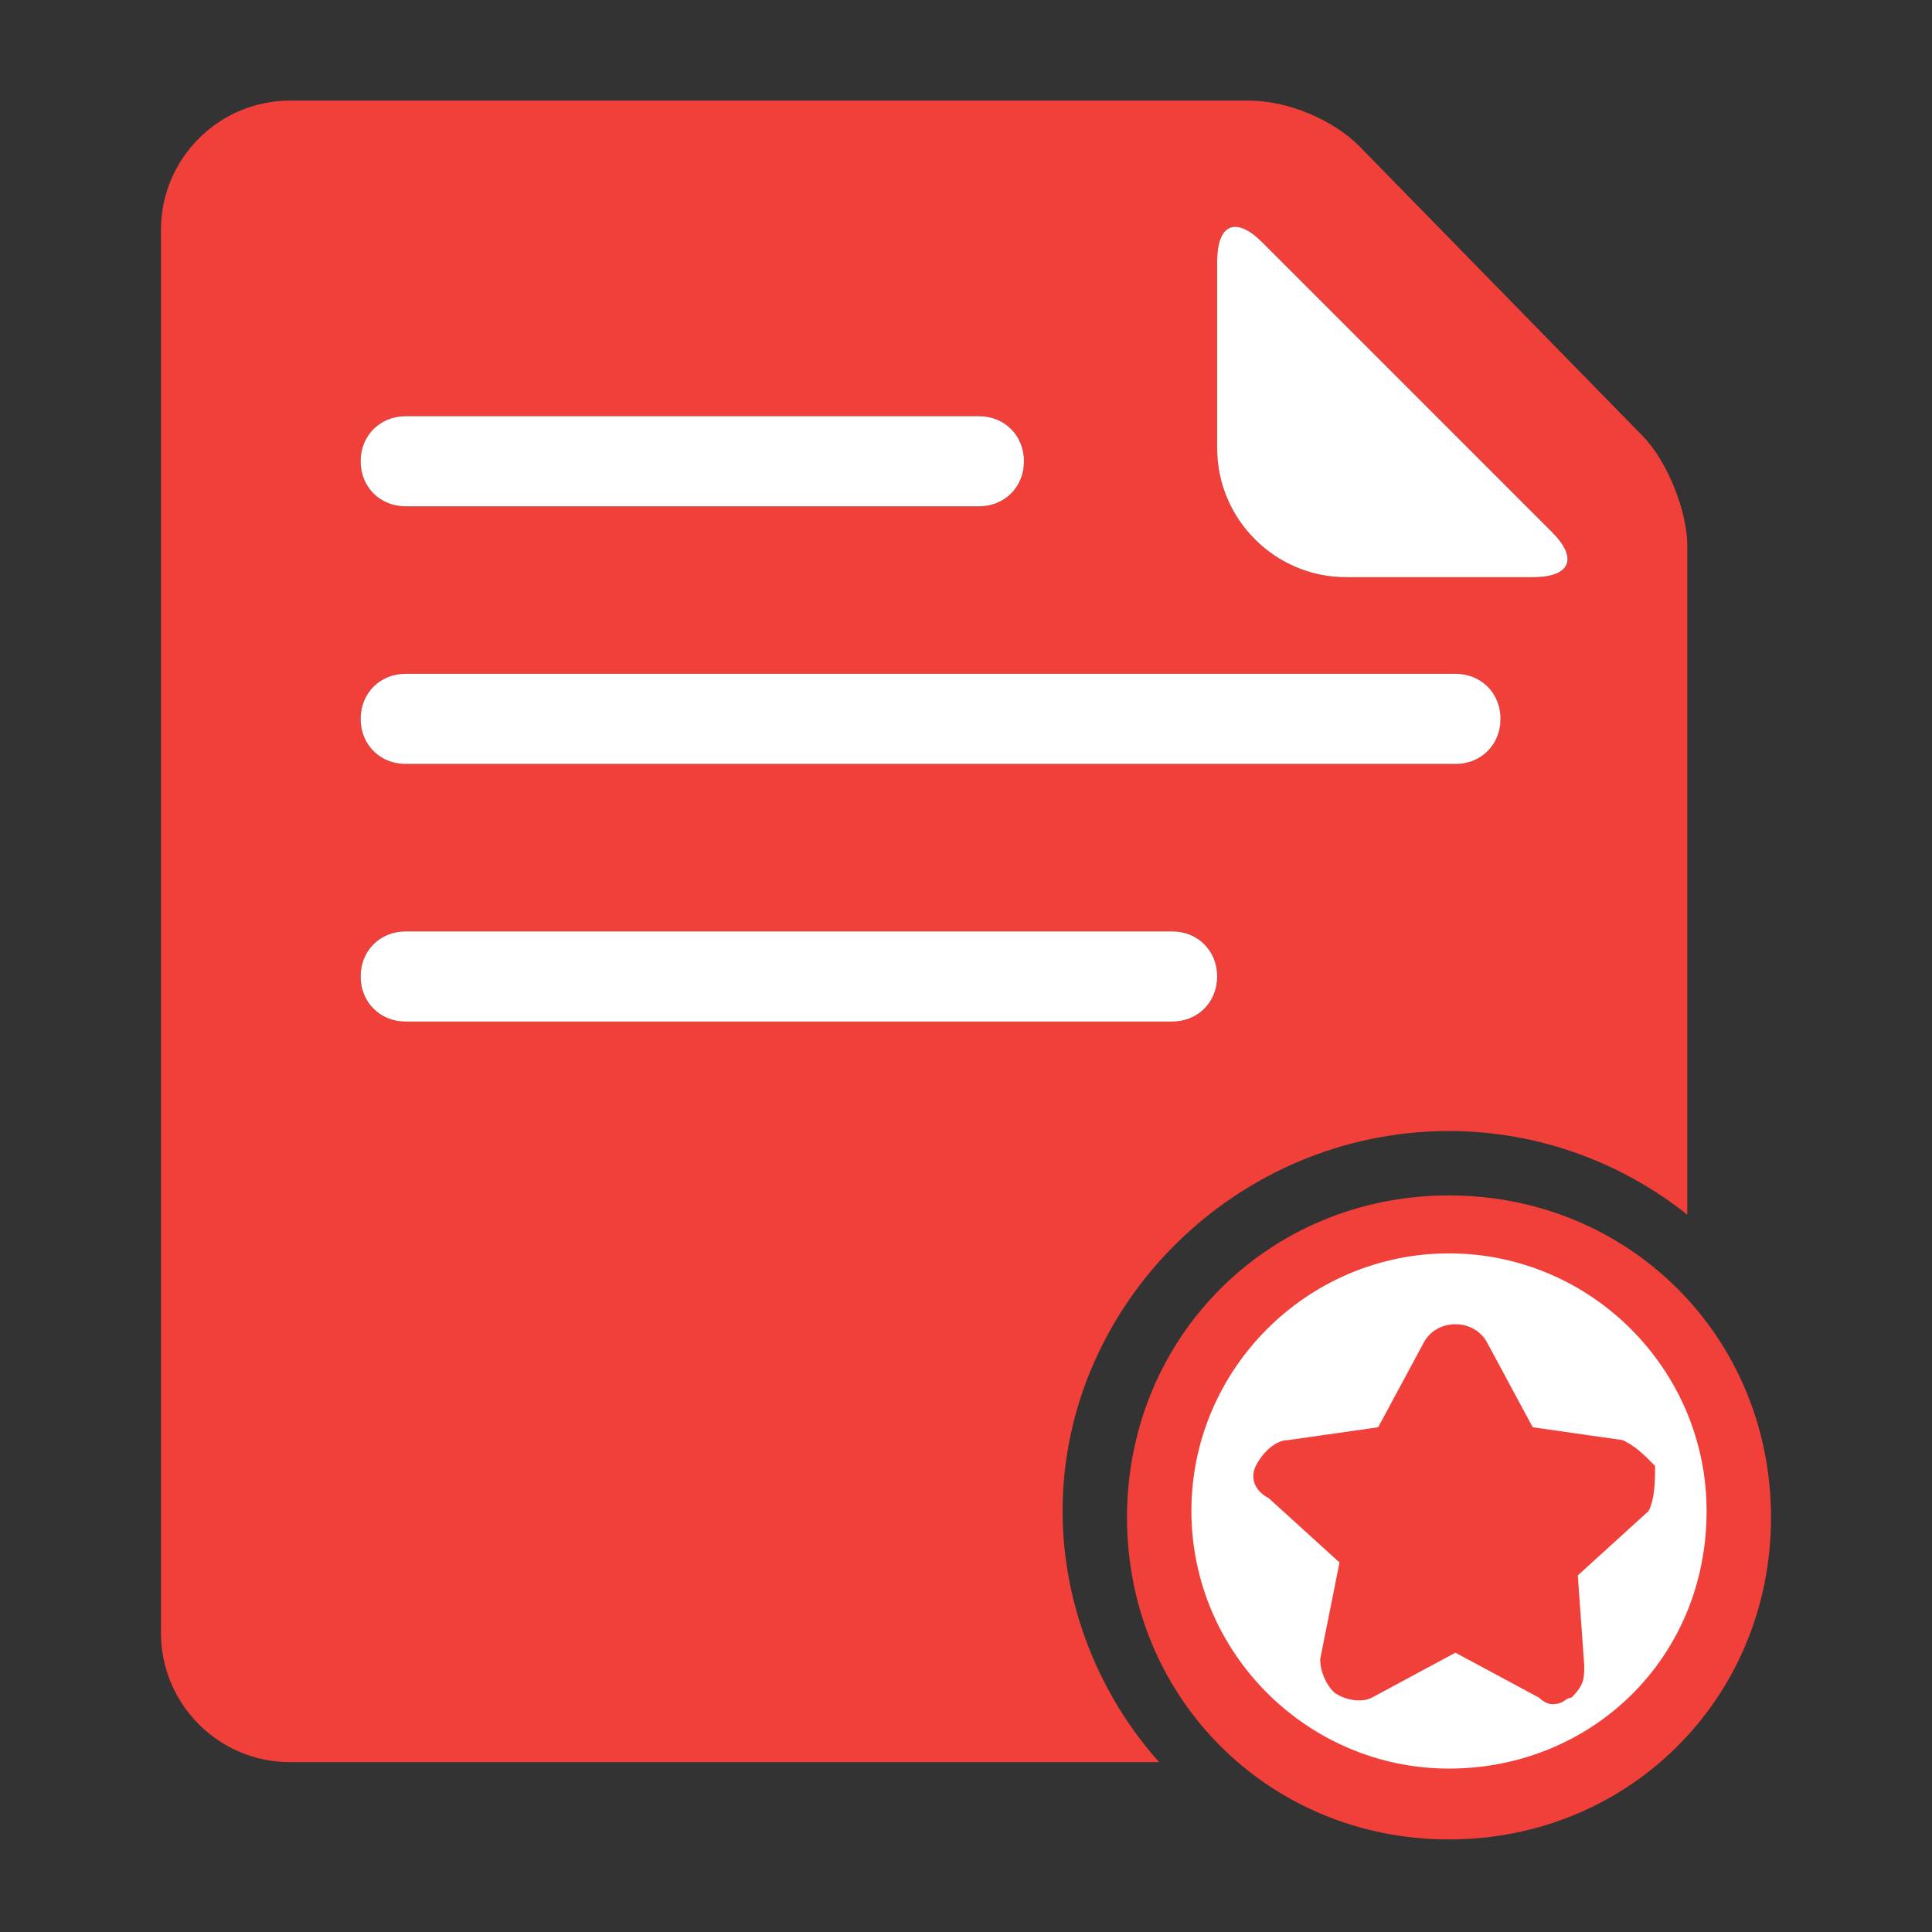<svg width="96" height="96" viewBox="0 0 96 96" fill="none" xmlns="http://www.w3.org/2000/svg">
<rect x="0" y="0" width="96" height="96" fill="#333333" stroke="none"/>
<circle cx="72" cy="75" r="14" fill="white"/>
<path d="M72 56.2C76.48 56.2 80.64 57.8 83.84 60.36V27.08C83.84 25.48 82.88 22.92 81.6 21.64L67.52 7.24C66.24 5.96 64 5 62.08 5H14.4C10.88 5 8 7.88 8 11.4V81.16C8 84.68 10.88 87.56 14.4 87.56H57.6C54.72 84.36 52.8 79.88 52.8 75.08C52.8 64.84 61.44 56.2 72 56.2ZM60.48 13C60.48 11.08 61.44 10.76 62.72 12.04L77.12 26.44C78.4 27.72 78.08 28.68 76.16 28.68H66.88C63.36 28.68 60.48 25.8 60.48 22.28V13ZM20.16 20.68H48.64C49.92 20.68 50.88 21.64 50.88 22.92C50.88 24.2 49.92 25.16 48.64 25.16H20.16C18.88 25.16 17.92 24.2 17.92 22.92C17.92 21.64 18.88 20.68 20.16 20.68ZM20.16 33.48H72.32C73.6 33.48 74.56 34.44 74.56 35.72C74.56 37 73.6 37.96 72.32 37.96H20.16C18.88 37.96 17.92 37 17.92 35.72C17.92 34.44 18.88 33.48 20.16 33.48ZM17.92 48.52C17.92 47.24 18.88 46.28 20.16 46.28H58.24C59.52 46.28 60.48 47.24 60.48 48.52C60.48 49.8 59.52 50.76 58.24 50.76H20.16C18.88 50.76 17.92 49.8 17.92 48.52ZM72 59.4C63.04 59.4 56 66.44 56 75.4C56 84.36 63.04 91.4 72 91.4C80.96 91.4 88 84.36 88 75.4C88 66.44 80.96 59.4 72 59.4ZM72 87.88C64.96 87.88 59.2 82.12 59.2 75.08C59.2 68.04 64.96 62.28 72 62.28C79.04 62.28 84.8 68.04 84.8 75.08C84.8 82.44 79.04 87.88 72 87.88ZM80.64 71.56L76.16 70.92L73.92 66.76C73.28 65.48 71.36 65.48 70.72 66.76L68.48 70.92L64 71.56C63.36 71.56 62.72 72.2 62.4 72.84C62.08 73.48 62.4 74.12 63.04 74.44L66.56 77.64L65.6 82.44C65.6 83.08 65.92 83.72 66.24 84.04C66.56 84.36 67.52 84.68 68.16 84.36L72.32 82.12L76.48 84.36C76.8 84.68 77.12 84.68 77.12 84.68C77.76 84.68 77.76 84.36 78.08 84.36C78.72 83.72 78.72 83.4 78.72 82.76L78.4 78.28L81.92 75.08C82.24 74.44 82.24 73.48 82.24 72.84C81.6 72.2 81.28 71.88 80.64 71.56Z" fill="#F13F39"/>
<path d="M60.48 13.001C60.48 11.081 61.44 10.761 62.72 12.04L77.12 26.441C78.4 27.721 78.08 28.68 76.16 28.68H66.88C63.36 28.68 60.48 25.8 60.48 22.28V13.001ZM20.16 20.68H48.64C49.92 20.68 50.88 21.64 50.88 22.921C50.88 24.201 49.92 25.16 48.64 25.16H20.16C18.88 25.16 17.92 24.201 17.92 22.921C17.92 21.64 18.88 20.68 20.16 20.68ZM20.16 33.48H72.32C73.6 33.48 74.56 34.441 74.56 35.721C74.56 37.001 73.6 37.961 72.32 37.961H20.16C18.88 37.961 17.92 37.001 17.92 35.721C17.92 34.441 18.88 33.48 20.16 33.48ZM17.92 48.52C17.92 47.24 18.88 46.281 20.16 46.281H58.24C59.52 46.281 60.48 47.24 60.48 48.52C60.48 49.8 59.52 50.761 58.24 50.761H20.16C18.88 50.761 17.92 49.8 17.92 48.52Z" fill="white"/>
</svg>
